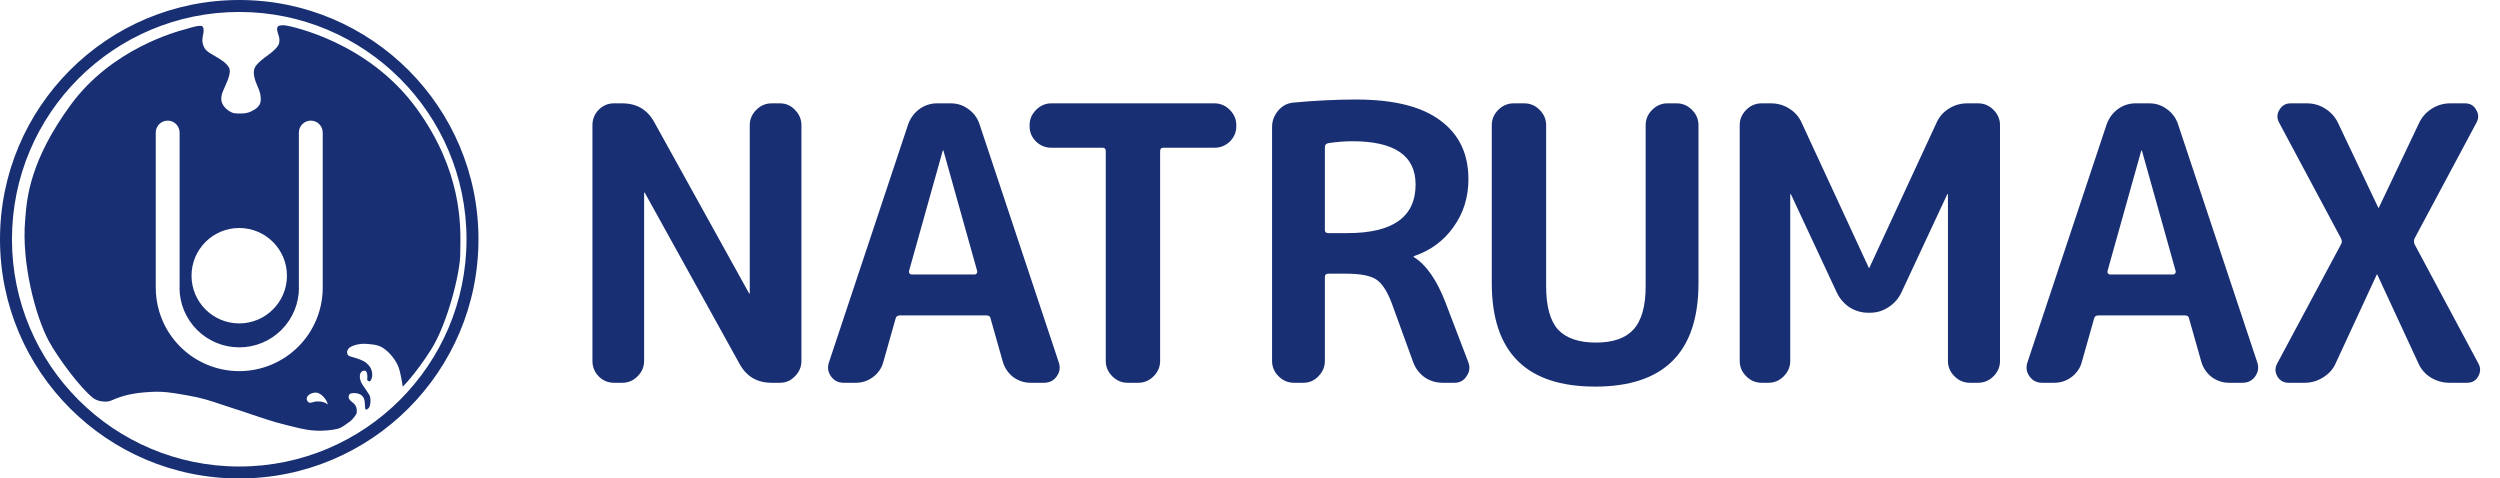 <svg width="209" height="40" viewBox="0 0 209 40" fill="none" xmlns="http://www.w3.org/2000/svg">
<path fill-rule="evenodd" clip-rule="evenodd" d="M39 20C39 30.493 30.493 39 20 39C9.507 39 1 30.493 1 20C1 9.507 9.507 1 20 1C30.493 1 39 9.507 39 20ZM40 20C40 31.046 31.046 40 20 40C8.954 40 0 31.046 0 20C0 8.954 8.954 0 20 0C31.046 0 40 8.954 40 20ZM16.94 2.22C16.803 2.041 15.95 2.304 15.656 2.399C15.639 2.404 15.602 2.414 15.549 2.429C14.687 2.659 9.339 4.09 5.912 8.765C2.496 13.426 2.247 16.598 2.126 18.133L2.126 18.133C2.118 18.234 2.111 18.327 2.103 18.414C1.787 21.981 2.976 26.464 4.071 28.494C4.825 29.894 6.722 32.454 7.796 33.282C8.164 33.566 8.897 33.667 9.311 33.482C10.279 33.051 11.143 32.848 12.562 32.767C13.647 32.704 14.352 32.826 15.36 33L15.36 33C15.456 33.016 15.554 33.033 15.656 33.051C16.836 33.252 17.562 33.496 18.481 33.805L18.481 33.805C18.812 33.917 19.169 34.037 19.581 34.166C20.165 34.349 20.659 34.518 21.129 34.679L21.129 34.679C21.994 34.974 22.773 35.24 23.863 35.513C23.974 35.541 24.082 35.568 24.188 35.595C25.442 35.912 26.367 36.146 27.851 35.923C28.424 35.837 28.592 35.714 28.94 35.461C29.029 35.396 29.129 35.323 29.251 35.239C29.451 35.102 29.803 34.661 29.819 34.513C29.854 34.198 29.808 33.892 29.472 33.64C29.135 33.387 29.114 33.219 29.167 33.051C29.224 32.868 29.461 32.861 29.619 32.861C29.777 32.861 30.25 32.903 30.419 33.303C30.492 33.477 30.502 33.699 30.511 33.884C30.522 34.126 30.53 34.304 30.671 34.229C30.84 34.139 30.892 34.029 30.934 33.871C30.977 33.714 31.019 33.24 30.871 33.008C30.724 32.777 30.503 32.44 30.366 32.251C30.229 32.062 30.082 31.809 30.082 31.451C30.082 31.093 30.335 30.988 30.419 30.988L30.435 30.988C30.519 30.987 30.633 30.985 30.692 31.251C30.725 31.397 30.713 31.512 30.704 31.603C30.695 31.689 30.688 31.752 30.724 31.799C30.798 31.893 30.934 31.925 31.019 31.767C31.103 31.609 31.166 31.314 31.082 31.02C30.998 30.725 30.892 30.588 30.64 30.357C30.387 30.125 29.84 29.957 29.546 29.873C29.507 29.862 29.471 29.852 29.437 29.843C29.209 29.781 29.077 29.744 29.04 29.589C28.998 29.41 29.009 29.326 29.135 29.147C29.261 28.968 29.872 28.694 30.64 28.747C31.408 28.8 31.808 28.884 32.26 29.263C32.713 29.641 33.123 30.168 33.323 30.715C33.523 31.262 33.67 32.325 33.67 32.325C33.67 32.325 34.722 31.304 36.048 29.21C37.374 27.116 38.479 22.865 38.479 21.171C38.479 21.042 38.481 20.896 38.484 20.733C38.517 18.745 38.591 14.253 34.828 9.07C30.756 3.462 24.295 2.199 23.937 2.136C23.579 2.073 23.306 2.125 23.232 2.22C23.158 2.315 23.127 2.441 23.232 2.778C23.244 2.815 23.255 2.85 23.266 2.884L23.266 2.884C23.35 3.146 23.393 3.281 23.337 3.598C23.274 3.956 22.632 4.451 22.38 4.63C22.127 4.809 21.422 5.314 21.275 5.713C21.128 6.113 21.296 6.692 21.506 7.155C21.717 7.618 21.832 7.976 21.791 8.449C21.748 8.923 21.285 9.186 20.907 9.354C20.528 9.523 19.949 9.501 19.623 9.47C19.297 9.438 18.707 9.049 18.55 8.576C18.403 8.135 18.593 7.712 18.799 7.257L18.844 7.155C19.065 6.66 19.328 6.019 19.16 5.682C18.991 5.345 18.613 5.051 17.981 4.693L17.977 4.69C17.349 4.334 17.065 4.174 16.94 3.598C16.87 3.28 17.003 2.767 17.003 2.767C17.003 2.767 17.076 2.399 16.94 2.22ZM26.98 11.083H25.983H24.986C24.986 10.532 25.432 10.085 25.983 10.085C26.534 10.085 26.98 10.532 26.98 11.083ZM26.98 11.083V24.046H24.994V24.046H24.986V11.083H26.98ZM15.007 24.046H15.015V11.083H13.021V17.564V24.046H15.007V24.046ZM15.007 24.046C15.007 24.701 15.136 25.351 15.387 25.956C15.638 26.562 16.006 27.113 16.47 27.577C16.933 28.04 17.484 28.408 18.09 28.659C18.695 28.91 19.345 29.039 20.001 29.039C20.657 29.039 21.306 28.91 21.912 28.659C22.518 28.408 23.068 28.04 23.532 27.577C23.995 27.113 24.363 26.562 24.614 25.956C24.865 25.351 24.994 24.701 24.994 24.046H26.98V24.046H26.981C26.981 24.724 26.882 25.398 26.688 26.046C26.62 26.273 26.541 26.497 26.449 26.717C26.099 27.564 25.584 28.333 24.936 28.981C24.288 29.629 23.519 30.143 22.672 30.494C21.825 30.845 20.917 31.026 20.001 31.026C19.084 31.026 18.176 30.845 17.329 30.494C16.483 30.143 15.713 29.629 15.065 28.981C14.417 28.333 13.903 27.564 13.552 26.717C13.461 26.497 13.381 26.273 13.313 26.046C13.12 25.398 13.021 24.724 13.021 24.046H15.007ZM23.989 23.048C23.989 25.251 22.203 27.037 20 27.037C17.797 27.037 16.011 25.251 16.011 23.048C16.011 20.846 17.797 19.06 20 19.06C22.203 19.06 23.989 20.846 23.989 23.048ZM27.395 33.818C27.395 33.818 27.184 33.558 26.573 33.558C26.372 33.558 26.226 33.6 26.111 33.634C25.94 33.683 25.837 33.713 25.722 33.558C25.453 33.197 25.899 32.821 26.398 32.821C26.896 32.821 27.395 33.542 27.395 33.818ZM14.018 11.083H15.015C15.015 10.532 14.569 10.085 14.018 10.085C13.467 10.085 13.021 10.532 13.021 11.083H14.018Z" fill="#182F73"/>
<path d="M51.32 32C50.829 32 50.403 31.819 50.04 31.456C49.699 31.093 49.528 30.667 49.528 30.176V10.464C49.528 9.973 49.699 9.547 50.04 9.184C50.403 8.821 50.829 8.64 51.32 8.64H52.024C53.24 8.64 54.136 9.173 54.712 10.24L62.616 24.512C62.616 24.533 62.627 24.544 62.648 24.544C62.669 24.544 62.68 24.533 62.68 24.512V10.464C62.68 9.973 62.861 9.547 63.224 9.184C63.587 8.821 64.013 8.64 64.504 8.64H65.208C65.699 8.64 66.115 8.821 66.456 9.184C66.819 9.547 67 9.973 67 10.464V30.176C67 30.667 66.819 31.093 66.456 31.456C66.115 31.819 65.699 32 65.208 32H64.504C63.288 32 62.392 31.467 61.816 30.4L53.912 16.128C53.912 16.107 53.901 16.096 53.88 16.096C53.859 16.096 53.848 16.107 53.848 16.128V30.176C53.848 30.667 53.667 31.093 53.304 31.456C52.941 31.819 52.515 32 52.024 32H51.32ZM78.811 12.608L75.995 22.656C75.974 22.72 75.985 22.784 76.027 22.848C76.07 22.912 76.123 22.944 76.187 22.944H81.499C81.563 22.944 81.617 22.912 81.659 22.848C81.702 22.784 81.713 22.72 81.691 22.656L78.875 12.608C78.875 12.587 78.865 12.576 78.843 12.576C78.822 12.576 78.811 12.587 78.811 12.608ZM70.523 32C70.075 32 69.723 31.819 69.467 31.456C69.211 31.093 69.158 30.699 69.307 30.272L75.931 10.368C76.123 9.856 76.433 9.44 76.859 9.12C77.307 8.8 77.798 8.64 78.331 8.64H79.483C80.038 8.64 80.529 8.8 80.955 9.12C81.403 9.44 81.713 9.856 81.883 10.368L88.507 30.272C88.657 30.699 88.603 31.093 88.347 31.456C88.091 31.819 87.739 32 87.291 32H86.139C85.627 32 85.147 31.84 84.699 31.52C84.273 31.179 83.985 30.752 83.835 30.24L82.811 26.624C82.79 26.453 82.673 26.368 82.459 26.368H75.227C75.035 26.368 74.918 26.453 74.875 26.624L73.851 30.24C73.723 30.752 73.435 31.179 72.987 31.52C72.561 31.84 72.081 32 71.547 32H70.523ZM87.898 12.352C87.408 12.352 86.981 12.181 86.618 11.84C86.256 11.477 86.074 11.051 86.074 10.56V10.464C86.074 9.973 86.256 9.547 86.618 9.184C86.981 8.821 87.408 8.64 87.898 8.64H101.53C102.021 8.64 102.448 8.821 102.81 9.184C103.173 9.547 103.354 9.973 103.354 10.464V10.56C103.354 11.051 103.173 11.477 102.81 11.84C102.448 12.181 102.021 12.352 101.53 12.352H97.242C97.072 12.352 96.986 12.448 96.986 12.64V30.176C96.986 30.667 96.805 31.093 96.442 31.456C96.08 31.819 95.653 32 95.162 32H94.266C93.776 32 93.349 31.819 92.986 31.456C92.624 31.093 92.442 30.667 92.442 30.176V12.64C92.442 12.448 92.357 12.352 92.186 12.352H87.898ZM110.76 12.288V19.232C110.76 19.403 110.856 19.488 111.048 19.488H112.648C116.446 19.488 118.344 18.133 118.344 15.424C118.344 13.013 116.584 11.808 113.064 11.808C112.424 11.808 111.752 11.861 111.048 11.968C110.856 12.011 110.76 12.117 110.76 12.288ZM108.168 32C107.678 32 107.251 31.819 106.888 31.456C106.526 31.093 106.344 30.667 106.344 30.176V10.624C106.344 10.112 106.515 9.653 106.856 9.248C107.198 8.843 107.624 8.619 108.136 8.576C109.95 8.405 111.699 8.32 113.384 8.32C116.52 8.32 118.867 8.907 120.424 10.08C121.982 11.232 122.76 12.864 122.76 14.976C122.76 16.491 122.344 17.824 121.512 18.976C120.702 20.128 119.603 20.939 118.216 21.408C118.195 21.408 118.184 21.419 118.184 21.44C118.184 21.483 118.195 21.504 118.216 21.504C119.24 22.144 120.115 23.403 120.84 25.28L122.76 30.304C122.91 30.709 122.856 31.093 122.6 31.456C122.366 31.819 122.035 32 121.608 32H120.616C120.062 32 119.56 31.851 119.112 31.552C118.664 31.232 118.344 30.816 118.152 30.304L116.36 25.376C115.976 24.352 115.539 23.68 115.048 23.36C114.558 23.04 113.715 22.88 112.52 22.88H111.048C110.856 22.88 110.76 22.976 110.76 23.168V30.176C110.76 30.667 110.579 31.093 110.216 31.456C109.875 31.819 109.459 32 108.968 32H108.168ZM141.993 23.68C141.993 29.44 139.113 32.32 133.353 32.32C127.593 32.32 124.713 29.44 124.713 23.68V10.464C124.713 9.973 124.894 9.547 125.257 9.184C125.62 8.821 126.046 8.64 126.537 8.64H127.433C127.924 8.64 128.35 8.821 128.713 9.184C129.076 9.547 129.257 9.973 129.257 10.464V23.936C129.257 25.6 129.588 26.805 130.249 27.552C130.932 28.277 131.988 28.64 133.417 28.64C134.846 28.64 135.892 28.277 136.553 27.552C137.236 26.805 137.577 25.6 137.577 23.936V10.464C137.577 9.973 137.758 9.547 138.121 9.184C138.484 8.821 138.91 8.64 139.401 8.64H140.169C140.66 8.64 141.086 8.821 141.449 9.184C141.812 9.547 141.993 9.973 141.993 10.464V23.68ZM147.264 32C146.774 32 146.347 31.819 145.984 31.456C145.622 31.093 145.44 30.667 145.44 30.176V10.464C145.44 9.973 145.622 9.547 145.984 9.184C146.347 8.821 146.774 8.64 147.264 8.64H148.064C148.619 8.64 149.131 8.789 149.6 9.088C150.07 9.387 150.411 9.781 150.624 10.272L156.224 22.368C156.224 22.389 156.235 22.4 156.256 22.4C156.278 22.4 156.288 22.389 156.288 22.368L161.889 10.272C162.102 9.781 162.443 9.387 162.912 9.088C163.382 8.789 163.894 8.64 164.448 8.64H165.376C165.867 8.64 166.294 8.821 166.656 9.184C167.019 9.547 167.201 9.973 167.201 10.464V30.176C167.201 30.667 167.019 31.093 166.656 31.456C166.294 31.819 165.867 32 165.376 32H164.672C164.182 32 163.755 31.819 163.392 31.456C163.03 31.093 162.848 30.667 162.848 30.176V16.256C162.848 16.235 162.838 16.224 162.816 16.224C162.795 16.224 162.785 16.235 162.785 16.256L158.944 24.48C158.71 24.971 158.347 25.376 157.856 25.696C157.387 25.995 156.886 26.144 156.352 26.144H156.16C155.627 26.144 155.115 25.995 154.624 25.696C154.155 25.376 153.803 24.971 153.568 24.48L149.728 16.256C149.728 16.235 149.718 16.224 149.696 16.224C149.675 16.224 149.664 16.235 149.664 16.256V30.176C149.664 30.667 149.483 31.093 149.12 31.456C148.758 31.819 148.331 32 147.84 32H147.264ZM179.005 12.608L176.189 22.656C176.168 22.72 176.178 22.784 176.221 22.848C176.264 22.912 176.317 22.944 176.381 22.944H181.693C181.757 22.944 181.81 22.912 181.853 22.848C181.896 22.784 181.906 22.72 181.885 22.656L179.069 12.608C179.069 12.587 179.058 12.576 179.037 12.576C179.016 12.576 179.005 12.587 179.005 12.608ZM170.717 32C170.269 32 169.917 31.819 169.661 31.456C169.405 31.093 169.352 30.699 169.501 30.272L176.125 10.368C176.317 9.856 176.626 9.44 177.053 9.12C177.501 8.8 177.992 8.64 178.525 8.64H179.677C180.232 8.64 180.722 8.8 181.149 9.12C181.597 9.44 181.906 9.856 182.077 10.368L188.701 30.272C188.85 30.699 188.797 31.093 188.541 31.456C188.285 31.819 187.933 32 187.485 32H186.333C185.821 32 185.341 31.84 184.893 31.52C184.466 31.179 184.178 30.752 184.029 30.24L183.005 26.624C182.984 26.453 182.866 26.368 182.653 26.368H175.421C175.229 26.368 175.112 26.453 175.069 26.624L174.045 30.24C173.917 30.752 173.629 31.179 173.181 31.52C172.754 31.84 172.274 32 171.741 32H170.717ZM191.328 32C190.922 32 190.613 31.829 190.4 31.488C190.186 31.125 190.176 30.763 190.368 30.4L195.712 20.416C195.797 20.288 195.797 20.128 195.712 19.936L190.528 10.24C190.336 9.877 190.346 9.525 190.56 9.184C190.773 8.821 191.082 8.64 191.488 8.64H192.864C193.418 8.64 193.93 8.789 194.4 9.088C194.869 9.387 195.221 9.781 195.456 10.272L198.816 17.344C198.816 17.365 198.826 17.376 198.848 17.376C198.869 17.376 198.88 17.365 198.88 17.344L202.24 10.272C202.474 9.781 202.826 9.387 203.296 9.088C203.765 8.789 204.277 8.64 204.832 8.64H206.08C206.506 8.64 206.816 8.821 207.008 9.184C207.221 9.525 207.232 9.877 207.04 10.24L201.856 19.936C201.792 20.085 201.792 20.245 201.856 20.416L207.2 30.4C207.392 30.763 207.381 31.125 207.168 31.488C206.976 31.829 206.666 32 206.24 32H204.768C204.213 32 203.69 31.851 203.2 31.552C202.73 31.253 202.389 30.859 202.176 30.368L198.752 22.976C198.752 22.955 198.741 22.944 198.72 22.944C198.698 22.944 198.688 22.955 198.688 22.976L195.264 30.368C195.05 30.859 194.698 31.253 194.208 31.552C193.738 31.851 193.226 32 192.672 32H191.328Z" fill="#182F73"/>
</svg>
